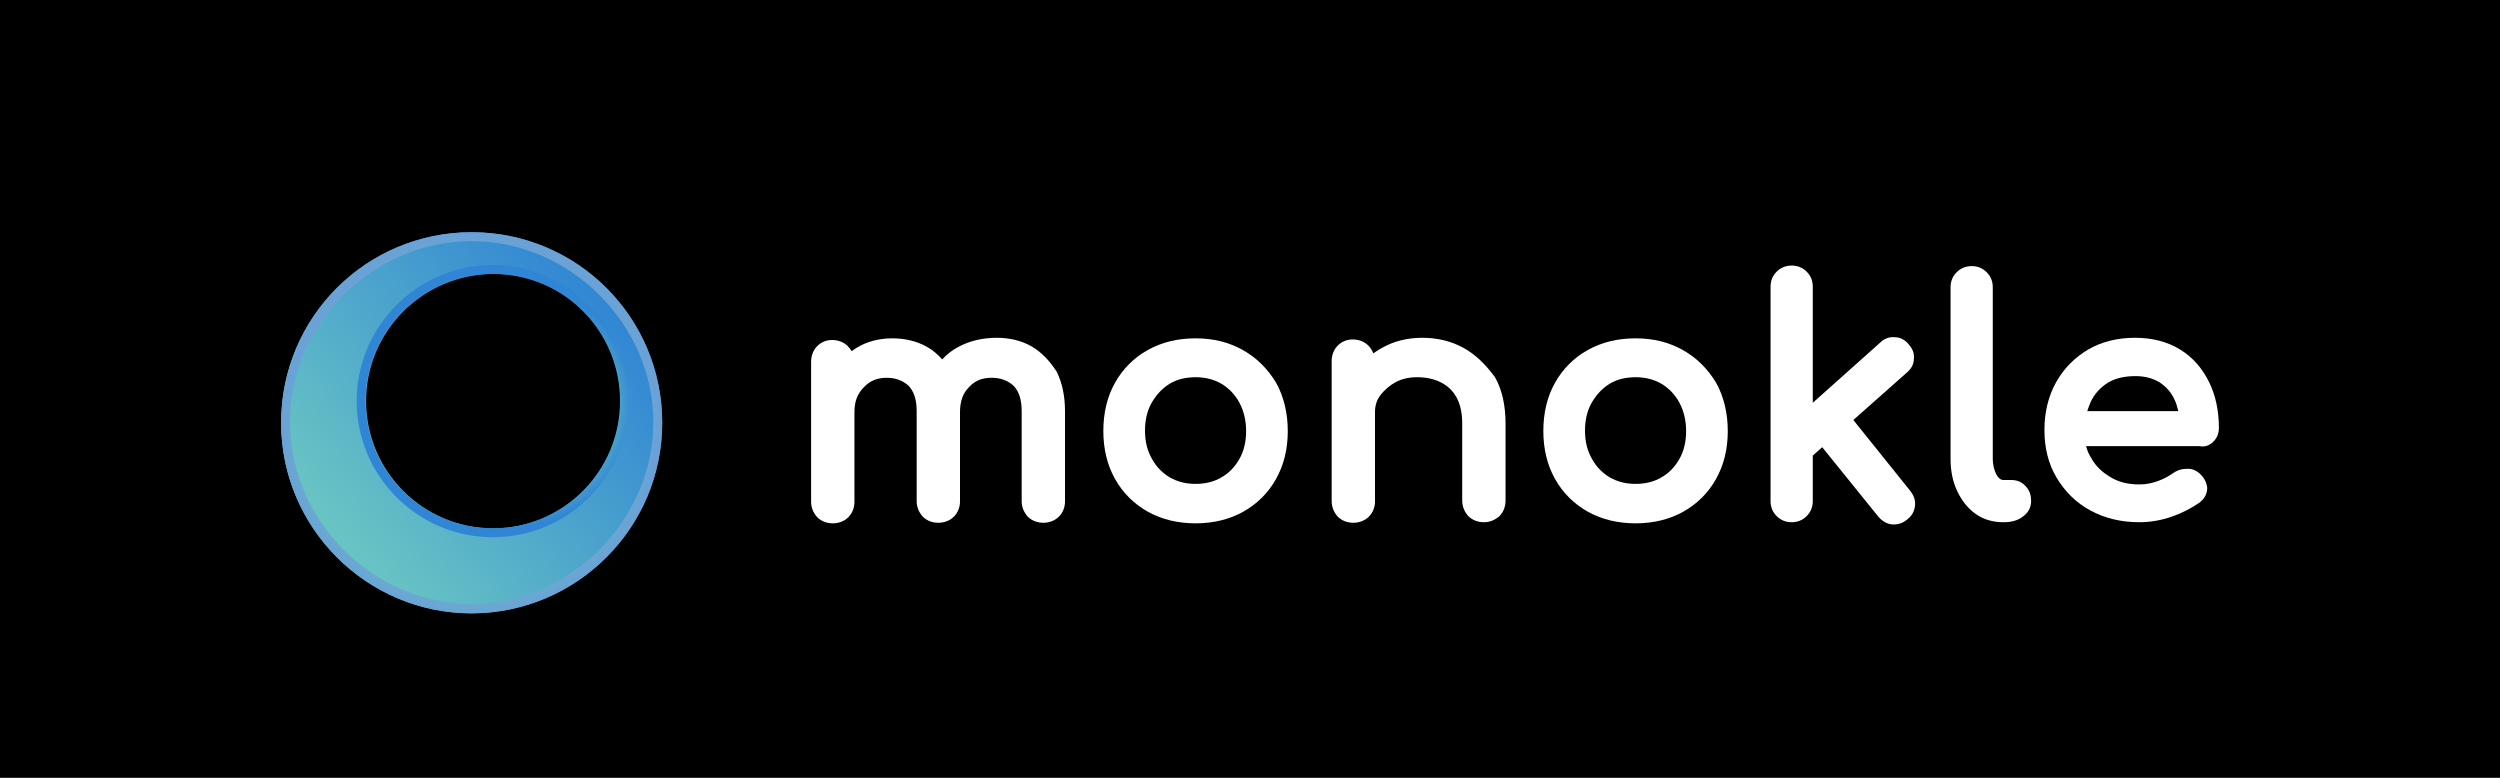 <?xml version="1.0" encoding="utf-8"?>
<!-- Generator: Adobe Illustrator 23.0.5, SVG Export Plug-In . SVG Version: 6.00 Build 0)  -->
<svg version="1.1" id="TESTKUBE_logos" xmlns="http://www.w3.org/2000/svg" xmlns:xlink="http://www.w3.org/1999/xlink" x="0px"
     y="0px" viewBox="0 0 450 140" style="enable-background:new 0 0 450 140;" xml:space="preserve">
<style type="text/css">
	.st0{fill:#FFFFFF;}
	.st1{fill-rule:evenodd;clip-rule:evenodd;fill:url(#SVGID_1_);}
	.st2{fill-rule:evenodd;clip-rule:evenodd;fill:url(#SVGID_2_);}
	.st3{fill-rule:evenodd;clip-rule:evenodd;fill:url(#SVGID_3_);}
</style>
  <rect width="450" height="140"/>
  <g>
	<g>
		<path class="st0" d="M185.6,62.3L185.6,62.3c-1.8-1-3.9-1.5-6.2-1.5c-2.6,0-5,0.6-7,1.7c-1.1,0.6-2,1.3-2.8,2.2
			c-0.8-0.9-1.7-1.7-2.8-2.3c-1.8-1-3.9-1.5-6.2-1.5c-2.4,0-4.6,0.6-6.4,1.7c-0.3,0.2-0.6,0.4-0.9,0.6c-0.2-0.3-0.4-0.6-0.7-0.9
			c-0.7-0.7-1.7-1.1-2.8-1.1c-1.1,0-2,0.4-2.7,1.1c-0.7,0.7-1.1,1.7-1.1,2.8v25.2c0,1.1,0.4,2,1.1,2.8c0.7,0.7,1.7,1.1,2.8,1.1
			c1.1,0,2.1-0.4,2.8-1.1c0.7-0.7,1.1-1.7,1.1-2.7V74.2c0-1.9,0.5-3.3,1.7-4.5c1.1-1.2,2.5-1.7,4.1-1.7c1.6,0,2.9,0.5,3.9,1.4
			c1,1,1.5,2.5,1.5,4.6v16.2c0,1.1,0.4,2,1.1,2.8c0.7,0.7,1.7,1.1,2.8,1.1c1.1,0,2.1-0.4,2.8-1.1c0.7-0.7,1.1-1.7,1.1-2.7V74.2
			c0-1.9,0.5-3.4,1.6-4.5c1.1-1.2,2.4-1.7,4.1-1.7c1.6,0,2.9,0.5,3.9,1.4c1,1,1.5,2.5,1.5,4.6v16.2c0,1.1,0.4,2,1.1,2.8
			c0.7,0.7,1.7,1.1,2.8,1.1c1.1,0,2.1-0.4,2.8-1.1c0.7-0.7,1.1-1.7,1.1-2.7V74c0-2.7-0.5-5.1-1.5-7.1
			C188.9,64.9,187.5,63.4,185.6,62.3z"/>
    <path class="st0" d="M223.7,63L223.7,63c-2.5-1.4-5.3-2.1-8.5-2.1c-3.2,0-6.1,0.7-8.6,2.1c-2.5,1.4-4.5,3.4-5.9,5.9
			c-1.4,2.5-2.1,5.4-2.1,8.7c0,3.2,0.7,6.1,2.1,8.6c1.4,2.5,3.4,4.5,5.9,5.9c2.5,1.4,5.4,2.1,8.6,2.1c3.2,0,6.1-0.7,8.6-2.1
			c2.5-1.4,4.5-3.4,5.9-5.9c1.4-2.5,2.1-5.4,2.1-8.6c0-3.2-0.7-6.2-2.1-8.7C228.2,66.4,226.2,64.4,223.7,63z M219.9,85.9
			c-1.3,0.8-2.9,1.2-4.7,1.2c-1.8,0-3.3-0.4-4.7-1.2c-1.3-0.8-2.4-1.9-3.2-3.4c-0.8-1.4-1.2-3.1-1.2-5c0-1.9,0.4-3.6,1.2-5
			c0.8-1.4,1.9-2.6,3.2-3.4c1.3-0.8,2.9-1.2,4.7-1.2c1.8,0,3.3,0.4,4.7,1.2c1.3,0.8,2.4,1.9,3.2,3.4c0.8,1.5,1.2,3.2,1.2,5.1
			c0,1.9-0.4,3.6-1.2,5v0C222.3,84,221.3,85.1,219.9,85.9z"/>
    <path class="st0" d="M263.4,62.6L263.4,62.6c-2.2-1.2-4.7-1.8-7.4-1.8c-2.6,0-5.1,0.6-7.2,1.8c-0.6,0.3-1.1,0.7-1.6,1
			c-0.2-0.5-0.5-1-0.9-1.4c-0.7-0.7-1.7-1.1-2.8-1.1c-1.1,0-2,0.4-2.7,1.1c-0.7,0.7-1.1,1.7-1.1,2.8v25.2c0,1.1,0.4,2,1.1,2.8
			c0.7,0.7,1.7,1.1,2.8,1.1c1.1,0,2.1-0.4,2.8-1.1c0.7-0.7,1.1-1.7,1.1-2.7V74.2c0-1.2,0.3-2.2,1-3.1c0.7-0.9,1.6-1.7,2.7-2.3
			c1.1-0.6,2.4-0.9,3.9-0.9c1.6,0,3,0.3,4.2,0.9c1.2,0.6,2.1,1.4,2.8,2.6c0.7,1.2,1.1,2.8,1.1,4.8v13.9c0,1.1,0.4,2,1.1,2.8
			c0.7,0.7,1.7,1.1,2.8,1.1c1.1,0,2-0.4,2.8-1.1c0.7-0.7,1.1-1.7,1.1-2.8V76.3c0-3.3-0.6-6.1-1.9-8.4
			C267.4,65.6,265.6,63.8,263.4,62.6z"/>
    <path class="st0" d="M302.9,63L302.9,63c-2.5-1.4-5.3-2.1-8.5-2.1c-3.2,0-6.1,0.7-8.6,2.1c-2.5,1.4-4.5,3.4-5.9,5.9
			c-1.4,2.5-2.1,5.4-2.1,8.7c0,3.2,0.7,6.1,2.1,8.6c1.4,2.5,3.4,4.5,5.9,5.9c2.5,1.4,5.4,2.1,8.6,2.1c3.2,0,6.1-0.7,8.6-2.1
			c2.5-1.4,4.5-3.4,5.9-5.9c1.4-2.5,2.1-5.4,2.1-8.6c0-3.2-0.7-6.2-2.1-8.7C307.4,66.4,305.4,64.4,302.9,63z M299.1,85.9
			c-1.3,0.8-2.9,1.2-4.7,1.2c-1.8,0-3.3-0.4-4.7-1.2c-1.3-0.8-2.4-1.9-3.2-3.4c-0.8-1.4-1.2-3.1-1.2-5c0-1.9,0.4-3.6,1.2-5
			c0.8-1.4,1.9-2.6,3.2-3.4c1.3-0.8,2.9-1.2,4.7-1.2s3.3,0.4,4.7,1.2c1.3,0.8,2.4,1.9,3.2,3.4c0.8,1.5,1.2,3.2,1.2,5.1
			c0,1.9-0.4,3.6-1.2,5v0C301.5,84,300.5,85.1,299.1,85.9z"/>
    <path class="st0" d="M333.6,75.6l9.7-8.6c0.8-0.7,1.2-1.5,1.2-2.5c0.1-1-0.3-1.8-1-2.6c-0.7-0.8-1.5-1.2-2.5-1.2
			c-1-0.1-1.9,0.3-2.6,1l-12.1,10.8V51.6c0-1.1-0.4-2-1.1-2.7c-0.7-0.7-1.6-1.1-2.7-1.1c-1.1,0-2,0.4-2.7,1.1
			c-0.7,0.7-1.1,1.6-1.1,2.7v38.6c0,1.1,0.4,2,1.1,2.7c0.7,0.7,1.6,1.1,2.7,1.1c1.1,0,2-0.4,2.7-1.1c0.7-0.7,1.1-1.6,1.1-2.7V82
			l1.7-1.5L338.1,93c0.7,0.8,1.5,1.3,2.5,1.4c0.1,0,0.2,0,0.3,0c0.9,0,1.7-0.3,2.4-0.9c0.9-0.7,1.3-1.5,1.4-2.5
			c0.1-1-0.2-1.8-0.9-2.7L333.6,75.6z"/>
    <path class="st0" d="M362,86.4h-1.4c-0.3,0-0.7-0.1-1.2-0.9c-0.4-0.7-0.7-1.7-0.7-3V51.7c0-1.1-0.4-2-1.1-2.7
			c-0.7-0.7-1.6-1.1-2.7-1.1s-2,0.4-2.7,1.1c-0.7,0.7-1.1,1.6-1.1,2.7v30.9c0,2.2,0.4,4.1,1.2,5.8c0.8,1.7,1.9,3.1,3.3,4.1
			c1.4,1,3.1,1.5,5,1.5h0.1c1.3,0,2.5-0.3,3.4-1c1-0.7,1.5-1.7,1.5-2.8c0-1.1-0.3-2-1-2.7C363.9,86.7,363,86.4,362,86.4z"/>
    <path class="st0" d="M398.4,79.5c0.7-0.7,1-1.5,1-2.5c0-3.1-0.6-5.9-1.8-8.3c-1.2-2.4-2.9-4.4-5.2-5.8c-2.3-1.4-5-2.1-8.1-2.1
			c-3.1,0-6,0.7-8.4,2.1c-2.4,1.4-4.4,3.4-5.8,5.9c-1.4,2.5-2.1,5.4-2.1,8.6c0,3.2,0.7,6.1,2.2,8.6c1.5,2.5,3.5,4.5,6.1,5.9
			c2.6,1.4,5.5,2.1,8.8,2.1c1.8,0,3.8-0.3,5.8-1c2-0.7,3.7-1.6,5.1-2.6c1.1-0.9,1.3-1.9,1.3-2.6c-0.1-0.9-0.5-1.8-1.4-2.6
			c-0.7-0.6-1.5-0.9-2.4-0.8c-0.9,0-1.7,0.3-2.4,0.8c-0.7,0.5-1.6,1-2.7,1.4c-1.1,0.4-2.2,0.6-3.3,0.6c-2,0-3.7-0.4-5.2-1.3
			c-1.5-0.9-2.7-2-3.5-3.5c-0.4-0.6-0.7-1.3-0.9-2.1h20.3C396.9,80.5,397.7,80.2,398.4,79.5z M384.4,67.7c1.7,0,3.1,0.4,4.3,1.1
			c1.2,0.8,2.1,1.8,2.7,3.1c0.3,0.6,0.5,1.3,0.7,2.1h-16.4c0.2-0.6,0.4-1.1,0.6-1.6c0.7-1.5,1.7-2.6,3.1-3.5
			C380.7,68.1,382.4,67.7,384.4,67.7z"/>
	</g>
    <g id="Ring_2_">

			<linearGradient id="SVGID_1_" gradientUnits="userSpaceOnUse" x1="-3215.598" y1="690.253" x2="-3172.669" y2="741.419" gradientTransform="matrix(0 1 -1 0 801.389 3269.612)">
			<stop  offset="0" style="stop-color:#3085D4"/>
        <stop  offset="1" style="stop-color:#69C5C3"/>
		</linearGradient>
      <path class="st1" d="M50.6,76.1c0,18.9,15.4,34.3,34.3,34.3s34.3-15.4,34.3-34.3s-15.4-34.3-34.3-34.3
			C65.9,41.8,50.6,57.1,50.6,76.1L50.6,76.1z M65.9,72.2c0,12.6,10.2,22.9,22.9,22.9c12.6,0,22.9-10.2,22.9-22.9
			s-10.2-22.9-22.9-22.9c0,0,0,0,0,0C76.1,49.4,65.9,59.6,65.9,72.2z"/>

      <radialGradient id="SVGID_2_" cx="-1344.076" cy="97.68" r="0.956" gradientTransform="matrix(19.12 -18.48 18.48 19.12 23986.18 -26633.088)" gradientUnits="userSpaceOnUse">
			<stop  offset="0" style="stop-color:#3085D4"/>
        <stop  offset="0.17" style="stop-color:#3085D4"/>
        <stop  offset="0.39" style="stop-color:#69C5C3"/>
        <stop  offset="0.5" style="stop-color:#6AA2D6"/>
        <stop  offset="0.6" style="stop-color:#69C5C3"/>
        <stop  offset="0.86" style="stop-color:#3085D4"/>
		</radialGradient>
      <path class="st2" d="M88.7,96.7c-13.5,0-24.5-11-24.5-24.5c0-13.5,11-24.5,24.5-24.5s24.5,11,24.5,24.5v0
			C113.2,85.8,102.2,96.7,88.7,96.7z M88.7,95.1c-12.6,0-22.9-10.2-22.9-22.9c0-12.6,10.2-22.9,22.9-22.9s22.9,10.2,22.9,22.9v0
			C111.6,84.9,101.3,95.1,88.7,95.1z"/>

      <radialGradient id="SVGID_3_" cx="-1346.307" cy="119.276" r="0.956" gradientTransform="matrix(21.86 -29.41 29.04 21.58 26050.91 -42091.57)" gradientUnits="userSpaceOnUse">
			<stop  offset="3.000000e-02" style="stop-color:#6AA2D6"/>
        <stop  offset="8.000000e-02" style="stop-color:#6AA2D6"/>
        <stop  offset="0.21" style="stop-color:#6AA2D6"/>
        <stop  offset="0.42" style="stop-color:#69C5C3"/>
        <stop  offset="0.51" style="stop-color:#69C5C3"/>
        <stop  offset="0.61" style="stop-color:#69C5C3"/>
        <stop  offset="0.97" style="stop-color:#6AA2D6"/>
		</radialGradient>
      <path class="st3" d="M84.9,110.4C66,110.4,50.6,95,50.6,76.1c0-18.9,15.3-34.3,34.3-34.3s34.3,15.3,34.3,34.3c0,0,0,0,0,0
			C119.2,95,103.9,110.3,84.9,110.4C84.9,110.4,84.9,110.4,84.9,110.4z M84.9,108.7c-17.7,0-32.7-15-32.7-32.7s15-32.6,32.7-32.6
			s32.7,15,32.7,32.6S102.6,108.7,84.9,108.7z"/>
	</g>
</g>
</svg>
